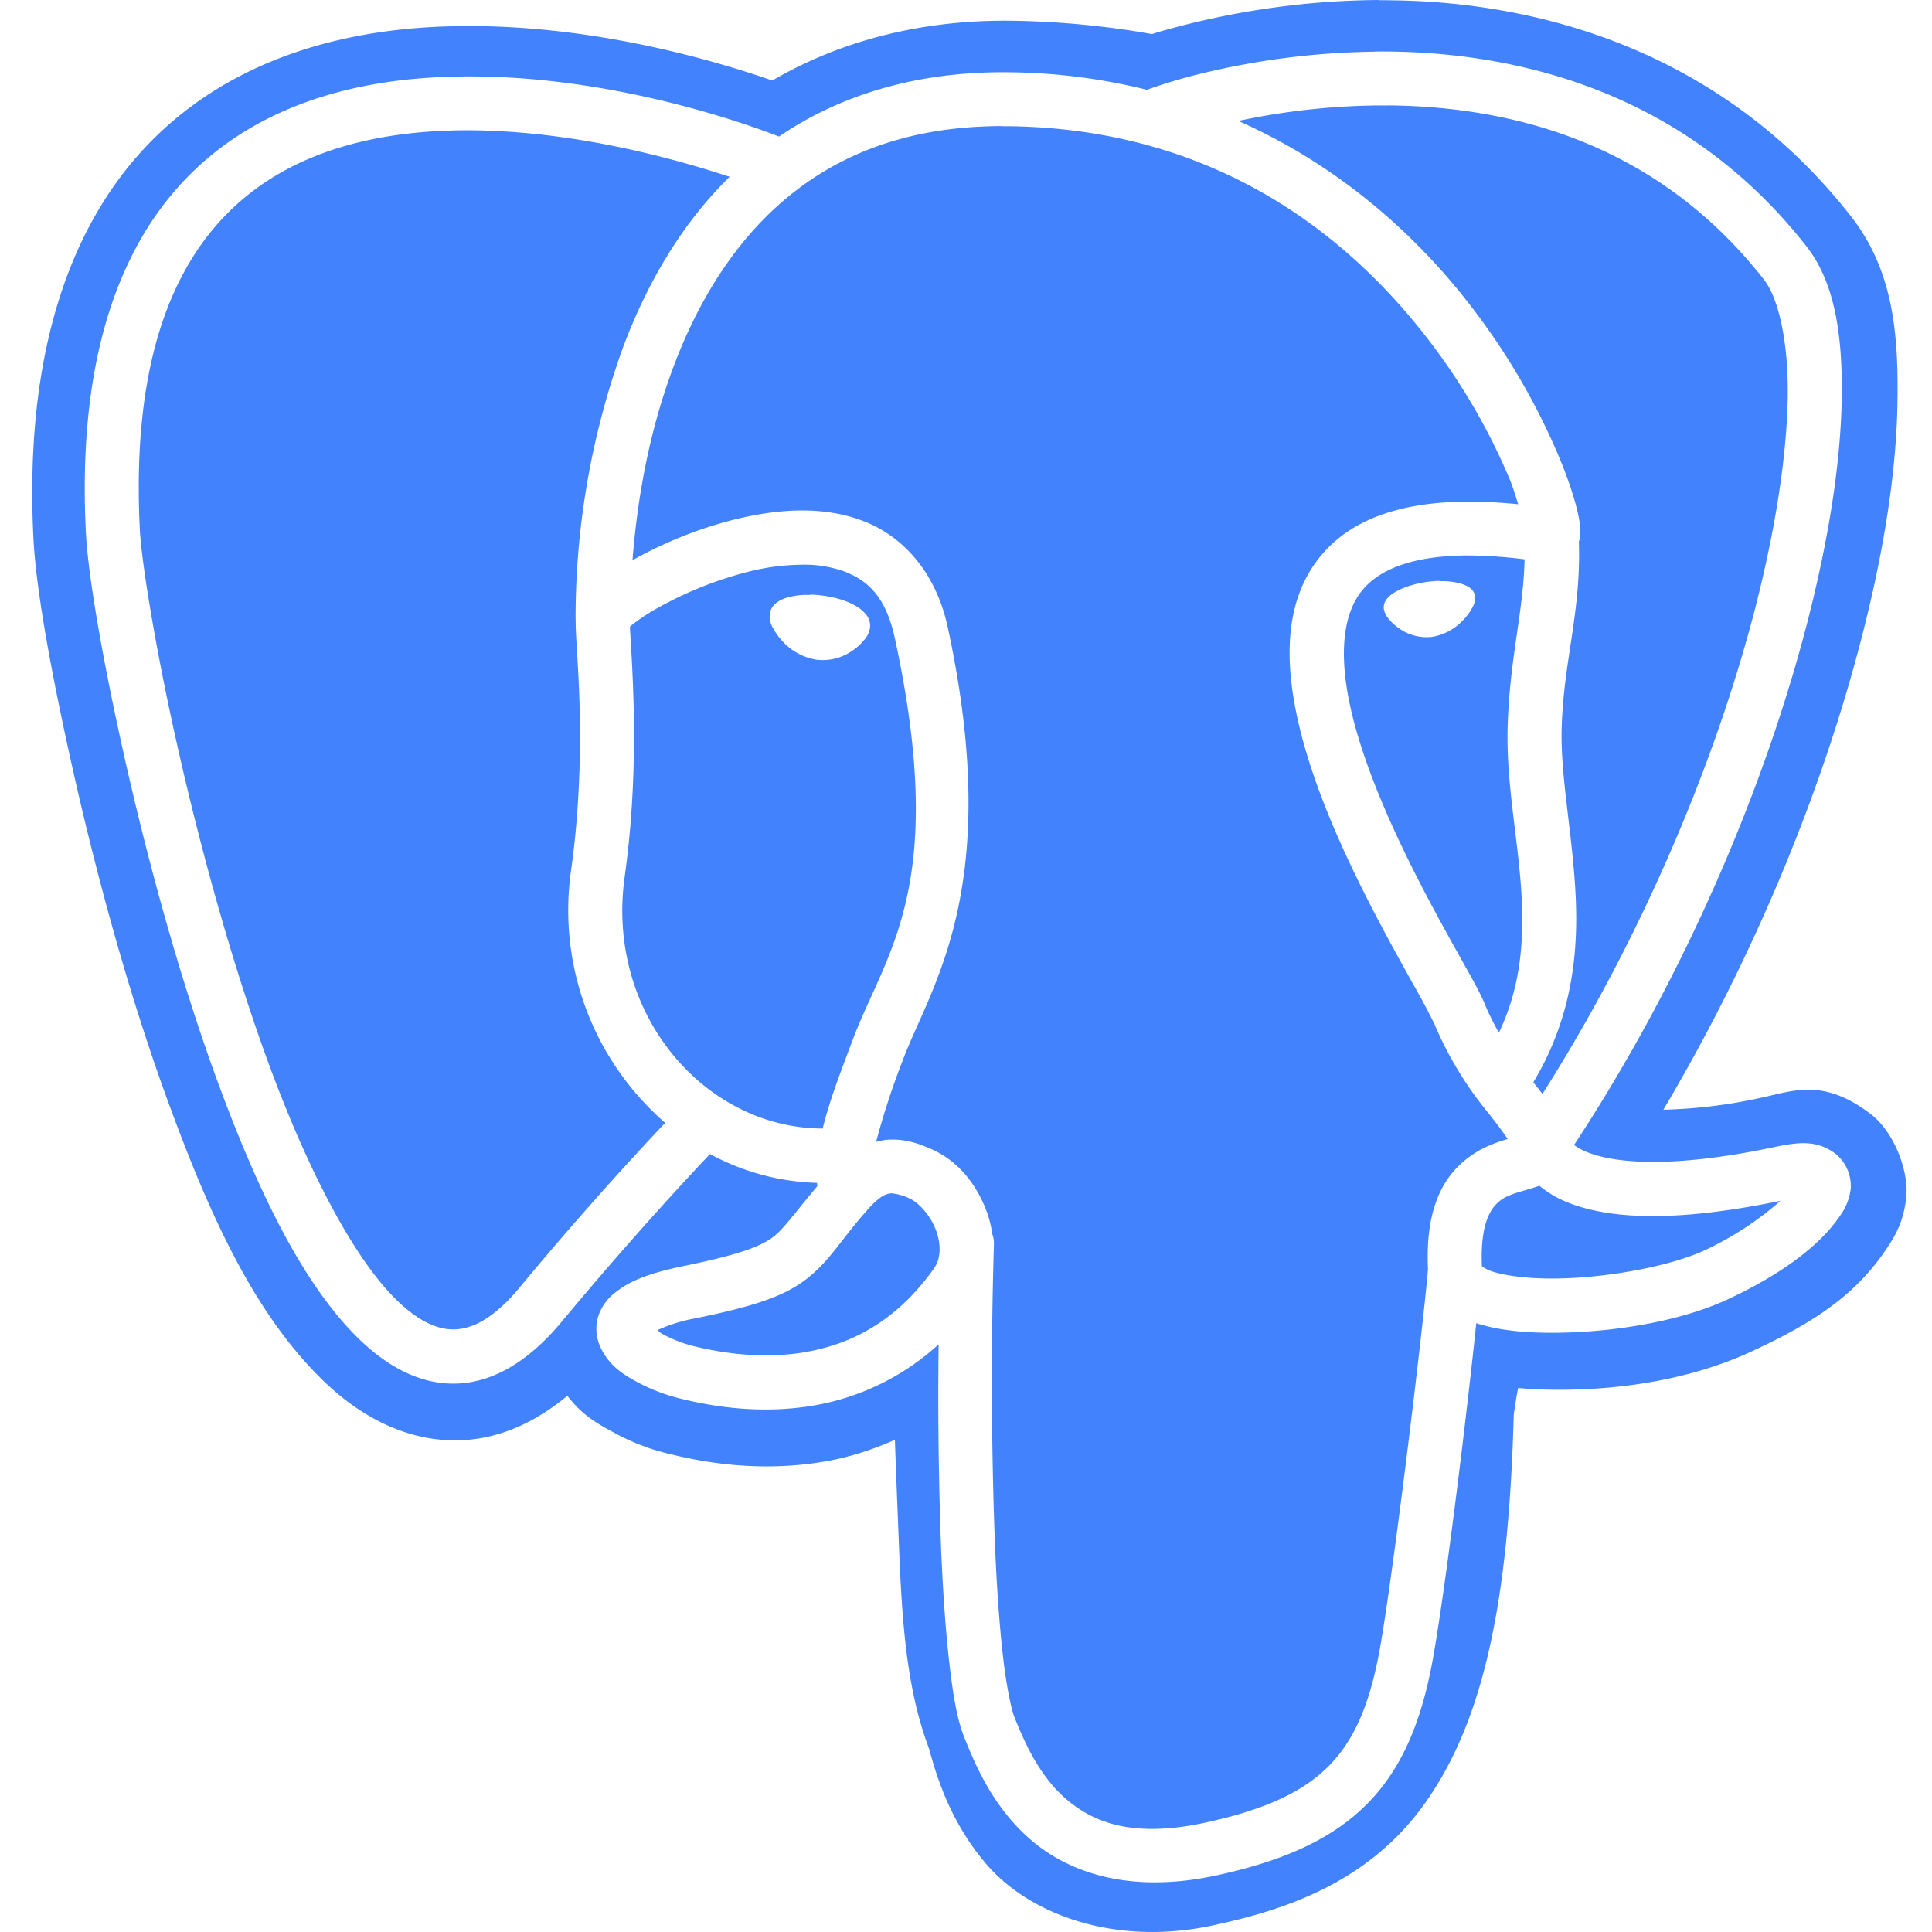 <?xml version="1.0" standalone="no"?><!DOCTYPE svg PUBLIC "-//W3C//DTD SVG 1.1//EN" "http://www.w3.org/Graphics/SVG/1.1/DTD/svg11.dtd"><svg t="1657797868166" class="icon" viewBox="0 0 1024 1024" version="1.1" xmlns="http://www.w3.org/2000/svg" p-id="144840" xmlns:xlink="http://www.w3.org/1999/xlink" width="128" height="128"><defs><style type="text/css">@font-face { font-family: feedback-iconfont; src: url("//at.alicdn.com/t/font_1031158_u69w8yhxdu.woff2?t=1630033759944") format("woff2"), url("//at.alicdn.com/t/font_1031158_u69w8yhxdu.woff?t=1630033759944") format("woff"), url("//at.alicdn.com/t/font_1031158_u69w8yhxdu.ttf?t=1630033759944") format("truetype"); }
</style></defs><path d="M730.795 0a432.384 432.384 0 0 0-117.547 17.195l-2.688 0.853A466.005 466.005 0 0 0 537.6 11.008C487.339 10.155 444.16 22.357 409.344 42.667 375.04 30.763 303.872 10.24 228.864 14.336 176.64 17.195 119.637 33.067 77.397 77.653 35.285 122.24 13.013 191.232 17.707 285.099c1.28 25.899 8.661 68.139 20.907 122.837s29.44 118.741 50.901 177.152c21.461 58.453 44.971 110.933 81.707 146.603 18.347 17.877 43.605 32.896 73.387 31.659 20.907-0.853 39.808-10.027 56.107-23.552 7.936 10.453 16.427 15.019 24.149 19.243 9.728 5.333 19.2 8.96 29.013 11.349 17.621 4.395 47.787 10.283 83.115 4.267 12.032-2.005 24.704-5.931 37.333-11.52 0.469 14.08 1.024 27.861 1.579 41.813 1.749 44.203 2.859 85.035 16.128 120.832 2.133 5.845 7.979 35.968 31.019 62.549 23.04 26.624 68.181 43.221 119.595 32.213 36.267-7.765 82.389-21.76 113.024-65.365 30.293-43.093 43.947-104.917 46.635-205.184a201.813 201.813 0 0 1 2.347-14.336l7.211 0.64h0.853c38.699 1.749 80.683-3.755 115.755-20.053 31.061-14.379 54.571-28.928 71.68-54.741 4.267-6.4 8.96-14.123 10.24-27.435s-6.357-34.133-19.029-43.733c-25.387-19.285-41.344-11.947-58.453-8.405a267.52 267.52 0 0 1-51.285 6.229c49.323-83.072 84.693-171.307 104.875-249.387 11.947-46.08 18.645-88.576 19.2-125.739 0.555-37.163-2.475-70.059-24.747-98.517C911.36 25.6 813.525 1.024 737.835 0.171c-2.347-0.043-4.693-0.085-7.04-0.043z m-2.005 27.307c71.595-0.683 163.072 19.413 228.736 103.339 14.763 18.859 19.157 46.421 18.645 80.384-0.555 33.92-6.827 74.539-18.304 119.04-22.272 86.187-64.341 186.667-123.605 276.821a32.256 32.256 0 0 0 6.741 3.669c12.373 5.12 40.576 9.515 96.853-2.048 14.165-2.987 24.533-4.992 35.285 3.2a22.187 22.187 0 0 1 7.808 18.133 30.037 30.037 0 0 1-5.547 14.336c-10.88 16.341-32.341 31.829-59.861 44.587-24.363 11.349-59.307 17.28-90.283 17.621-15.531 0.171-29.867-1.024-42.027-4.821l-0.768-0.299c-4.693 45.227-15.488 134.528-22.528 175.275-5.632 32.853-15.488 58.965-34.304 78.507-18.773 19.541-45.355 31.317-81.109 38.997-44.288 9.515-76.587-0.725-97.408-18.261-20.779-17.493-30.293-40.704-36.011-54.912-3.925-9.813-5.973-22.528-7.936-39.509-1.963-16.981-3.413-37.76-4.395-61.184a2194.176 2194.176 0 0 1-1.28-107.648 130.603 130.603 0 0 1-66.219 32.427c-29.397 4.992-55.637 0.085-71.296-3.84a97.109 97.109 0 0 1-22.187-8.576c-7.253-3.883-14.165-8.277-18.773-16.939a23.893 23.893 0 0 1-2.432-16.256 26.027 26.027 0 0 1 9.301-14.123c8.448-6.869 19.627-10.709 36.48-14.208 30.677-6.315 41.387-10.624 47.915-15.787 5.547-4.437 11.819-13.397 22.912-26.539a49.493 49.493 0 0 1-0.128-1.749 126.293 126.293 0 0 1-56.747-15.275c-6.4 6.741-39.083 41.301-78.933 89.259-16.768 20.053-35.285 31.573-54.827 32.384-19.541 0.853-37.205-9.003-52.224-23.552-29.995-29.141-53.931-79.275-74.795-135.936-20.821-56.661-37.76-119.765-49.792-173.525-12.075-53.76-19.2-97.109-20.224-118.016-4.48-88.832 16.299-148.693 51.925-186.453 35.669-37.76 84.565-52.053 132.224-54.784 85.547-4.907 166.784 24.917 183.211 31.317 31.659-21.504 72.448-34.901 123.392-34.048a315.307 315.307 0 0 1 71.723 9.301l0.853-0.384a292.437 292.437 0 0 1 31.531-9.131A410.709 410.709 0 0 1 728.747 27.392z m6.485 28.587h-6.229a372.907 372.907 0 0 0-72.704 8.192c53.163 23.552 93.312 59.819 121.6 96a360.107 360.107 0 0 1 48.299 81.92c4.693 11.264 7.851 20.779 9.643 28.16 0.896 3.712 1.493 6.827 1.707 10.069a18.773 18.773 0 0 1-0.512 6.144c0 0.128-0.213 0.427-0.256 0.555 1.28 37.376-7.979 62.72-9.088 98.389-0.853 25.856 5.76 56.235 7.381 89.387 1.536 31.147-2.219 65.365-22.443 98.944 1.707 2.048 3.243 4.096 4.864 6.144 53.504-84.267 92.075-177.493 112.64-256.981 11.008-42.795 16.853-81.579 17.365-112.299 0.427-30.72-5.291-52.992-12.587-62.293-57.259-73.216-134.741-91.861-199.68-92.373z m-204.373 10.923c-50.432 0.128-86.613 15.36-114.048 38.187-28.288 23.595-47.275 55.893-59.733 88.96-14.805 39.253-19.883 77.227-21.888 102.997l0.555-0.341c15.232-8.533 35.243-17.067 56.661-22.016 21.419-4.907 44.501-6.443 65.408 1.664s38.187 27.179 44.459 56.107c30.037 138.965-9.344 190.635-23.851 229.632a410.027 410.027 0 0 0-14.123 43.221c1.835-0.427 3.669-0.939 5.504-1.109 10.24-0.853 18.261 2.56 23.04 4.608 14.592 6.059 24.619 18.773 30.037 33.28 1.408 3.797 2.432 7.893 3.029 12.117a14.336 14.336 0 0 1 0.853 5.419 2352.64 2352.64 0 0 0 0.555 159.488c0.981 22.955 2.432 43.179 4.267 59.136 1.835 15.915 4.437 28.032 6.101 32.128 5.461 13.653 13.44 31.531 27.861 43.691 14.421 12.117 35.115 20.224 72.917 12.117 32.768-7.04 52.992-16.811 66.517-30.848 13.483-14.037 21.547-33.579 26.709-63.488 7.723-44.8 23.253-174.72 25.131-199.168-0.853-18.432 1.877-32.597 7.765-43.392 6.059-11.093 15.445-17.877 23.552-21.547 4.053-1.835 7.851-3.072 10.965-3.968a254.123 254.123 0 0 0-10.368-13.867 190.123 190.123 0 0 1-28.416-46.891 353.963 353.963 0 0 0-10.965-20.608c-5.675-10.24-12.843-23.04-20.352-37.419-15.019-28.8-31.36-63.701-39.851-97.707-8.448-33.963-9.685-69.12 11.989-93.909 19.2-22.016 52.907-31.147 103.509-26.027-1.493-4.48-2.389-8.192-4.907-14.165a333.525 333.525 0 0 0-44.416-75.264c-42.88-54.827-112.299-109.184-219.563-110.933h-4.907z m-283.392 2.219c-5.419 0-10.837 0.171-16.213 0.469-43.093 2.475-83.84 14.976-112.981 45.867-29.184 30.891-48.384 81.536-44.203 165.376 0.811 15.872 7.723 60.331 19.584 113.152 11.819 52.821 28.587 114.987 48.725 169.899 20.181 54.912 44.629 102.699 67.84 125.312 11.691 11.307 21.845 15.872 31.061 15.488 9.259-0.427 20.395-5.76 34.005-22.101a1845.077 1845.077 0 0 1 77.227-87.381 149.205 149.205 0 0 1-49.792-134.4c4.395-31.531 4.992-61.013 4.48-84.309-0.512-22.699-2.133-37.803-2.133-47.232a14.336 14.336 0 0 1 0-0.811v-0.213l-0.043-0.256v-0.043a422.101 422.101 0 0 1 25.259-144.043c11.947-31.744 29.739-64 56.405-90.112-26.197-8.619-72.704-21.76-123.051-24.235a324.395 324.395 0 0 0-16.213-0.427zM776.491 294.4c-28.971 0.384-45.227 7.851-53.76 17.621-12.075 13.867-13.227 38.187-5.717 68.139 7.467 29.995 22.912 63.531 37.419 91.392 7.253 13.952 14.293 26.496 19.968 36.693 5.717 10.24 9.899 17.493 12.459 23.68 2.347 5.717 4.949 10.752 7.595 15.445 11.221-23.68 13.227-46.933 12.075-71.168-1.493-29.995-8.448-60.672-7.424-91.733 1.152-36.309 8.32-59.947 8.96-88.021a247.168 247.168 0 0 0-31.573-2.048z m-351.317 4.907a120.32 120.32 0 0 0-26.283 3.157 199.04 199.04 0 0 0-49.195 19.157 103.125 103.125 0 0 0-14.891 9.728l-0.939 0.853c0.256 6.229 1.493 21.333 2.005 43.563 0.512 24.32-0.085 55.339-4.779 88.917-10.197 72.96 42.752 133.376 104.96 133.461 3.627-14.976 9.6-30.165 15.573-46.165 17.323-46.677 51.413-80.725 22.699-213.589-4.693-21.76-13.995-30.549-26.795-35.499a62.891 62.891 0 0 0-22.357-3.584z m337.792 8.704h2.133a37.461 37.461 0 0 1 7.68 0.939c2.304 0.512 4.267 1.28 5.888 2.347a6.997 6.997 0 0 1 3.2 4.693l-0.043 0.341h0.043-0.043a10.24 10.24 0 0 1-1.493 5.76 28.501 28.501 0 0 1-4.693 6.4 28.885 28.885 0 0 1-16.469 9.045 25.173 25.173 0 0 1-17.493-4.395 25.941 25.941 0 0 1-5.547-5.035 11.093 11.093 0 0 1-2.688-5.419 7.253 7.253 0 0 1 1.792-5.461 16.384 16.384 0 0 1 4.992-3.84c4.096-2.304 9.643-4.011 15.915-4.949 2.347-0.341 4.651-0.512 6.827-0.555z m-333.653 7.168c2.261 0 4.651 0.213 7.083 0.555 6.528 0.896 12.331 2.645 16.768 5.205a19.029 19.029 0 0 1 5.675 4.523 9.515 9.515 0 0 1 2.304 7.253 12.885 12.885 0 0 1-3.2 6.571 27.691 27.691 0 0 1-6.101 5.547 27.307 27.307 0 0 1-19.115 4.821 31.061 31.061 0 0 1-17.92-9.728 30.293 30.293 0 0 1-5.035-6.997 11.947 11.947 0 0 1-1.749-7.552c0.64-4.608 4.437-6.997 8.149-8.32a36.949 36.949 0 0 1 13.099-1.707z m386.56 313.301l-0.128 0.043c-6.272 2.261-11.435 3.2-15.787 5.12a19.285 19.285 0 0 0-10.197 9.131c-2.688 4.907-4.992 13.611-4.309 28.416a21.76 21.76 0 0 0 6.315 2.987c7.296 2.219 19.541 3.669 33.195 3.456 27.221-0.299 60.715-6.656 78.507-14.933a168.533 168.533 0 0 0 40.235-26.24h-0.043c-59.435 12.288-93.013 9.003-113.621 0.512a56.107 56.107 0 0 1-14.165-8.533z m-342.656 4.011h-0.896c-2.261 0.213-5.547 0.981-11.904 8.021-14.848 16.64-20.053 27.093-32.299 36.864-12.245 9.728-28.16 14.933-59.947 21.461a81.835 81.835 0 0 0-19.669 6.144c1.237 1.024 1.109 1.28 2.987 2.261 4.651 2.56 10.624 4.821 15.445 6.059 13.653 3.413 36.096 7.381 59.52 3.413 23.424-4.011 47.787-15.232 68.565-44.373 3.584-5.035 3.968-12.459 1.024-20.437-2.987-7.979-9.515-14.848-14.123-16.768a27.861 27.861 0 0 0-8.704-2.56z" p-id="144841" fill="#4282fd"></path></svg>